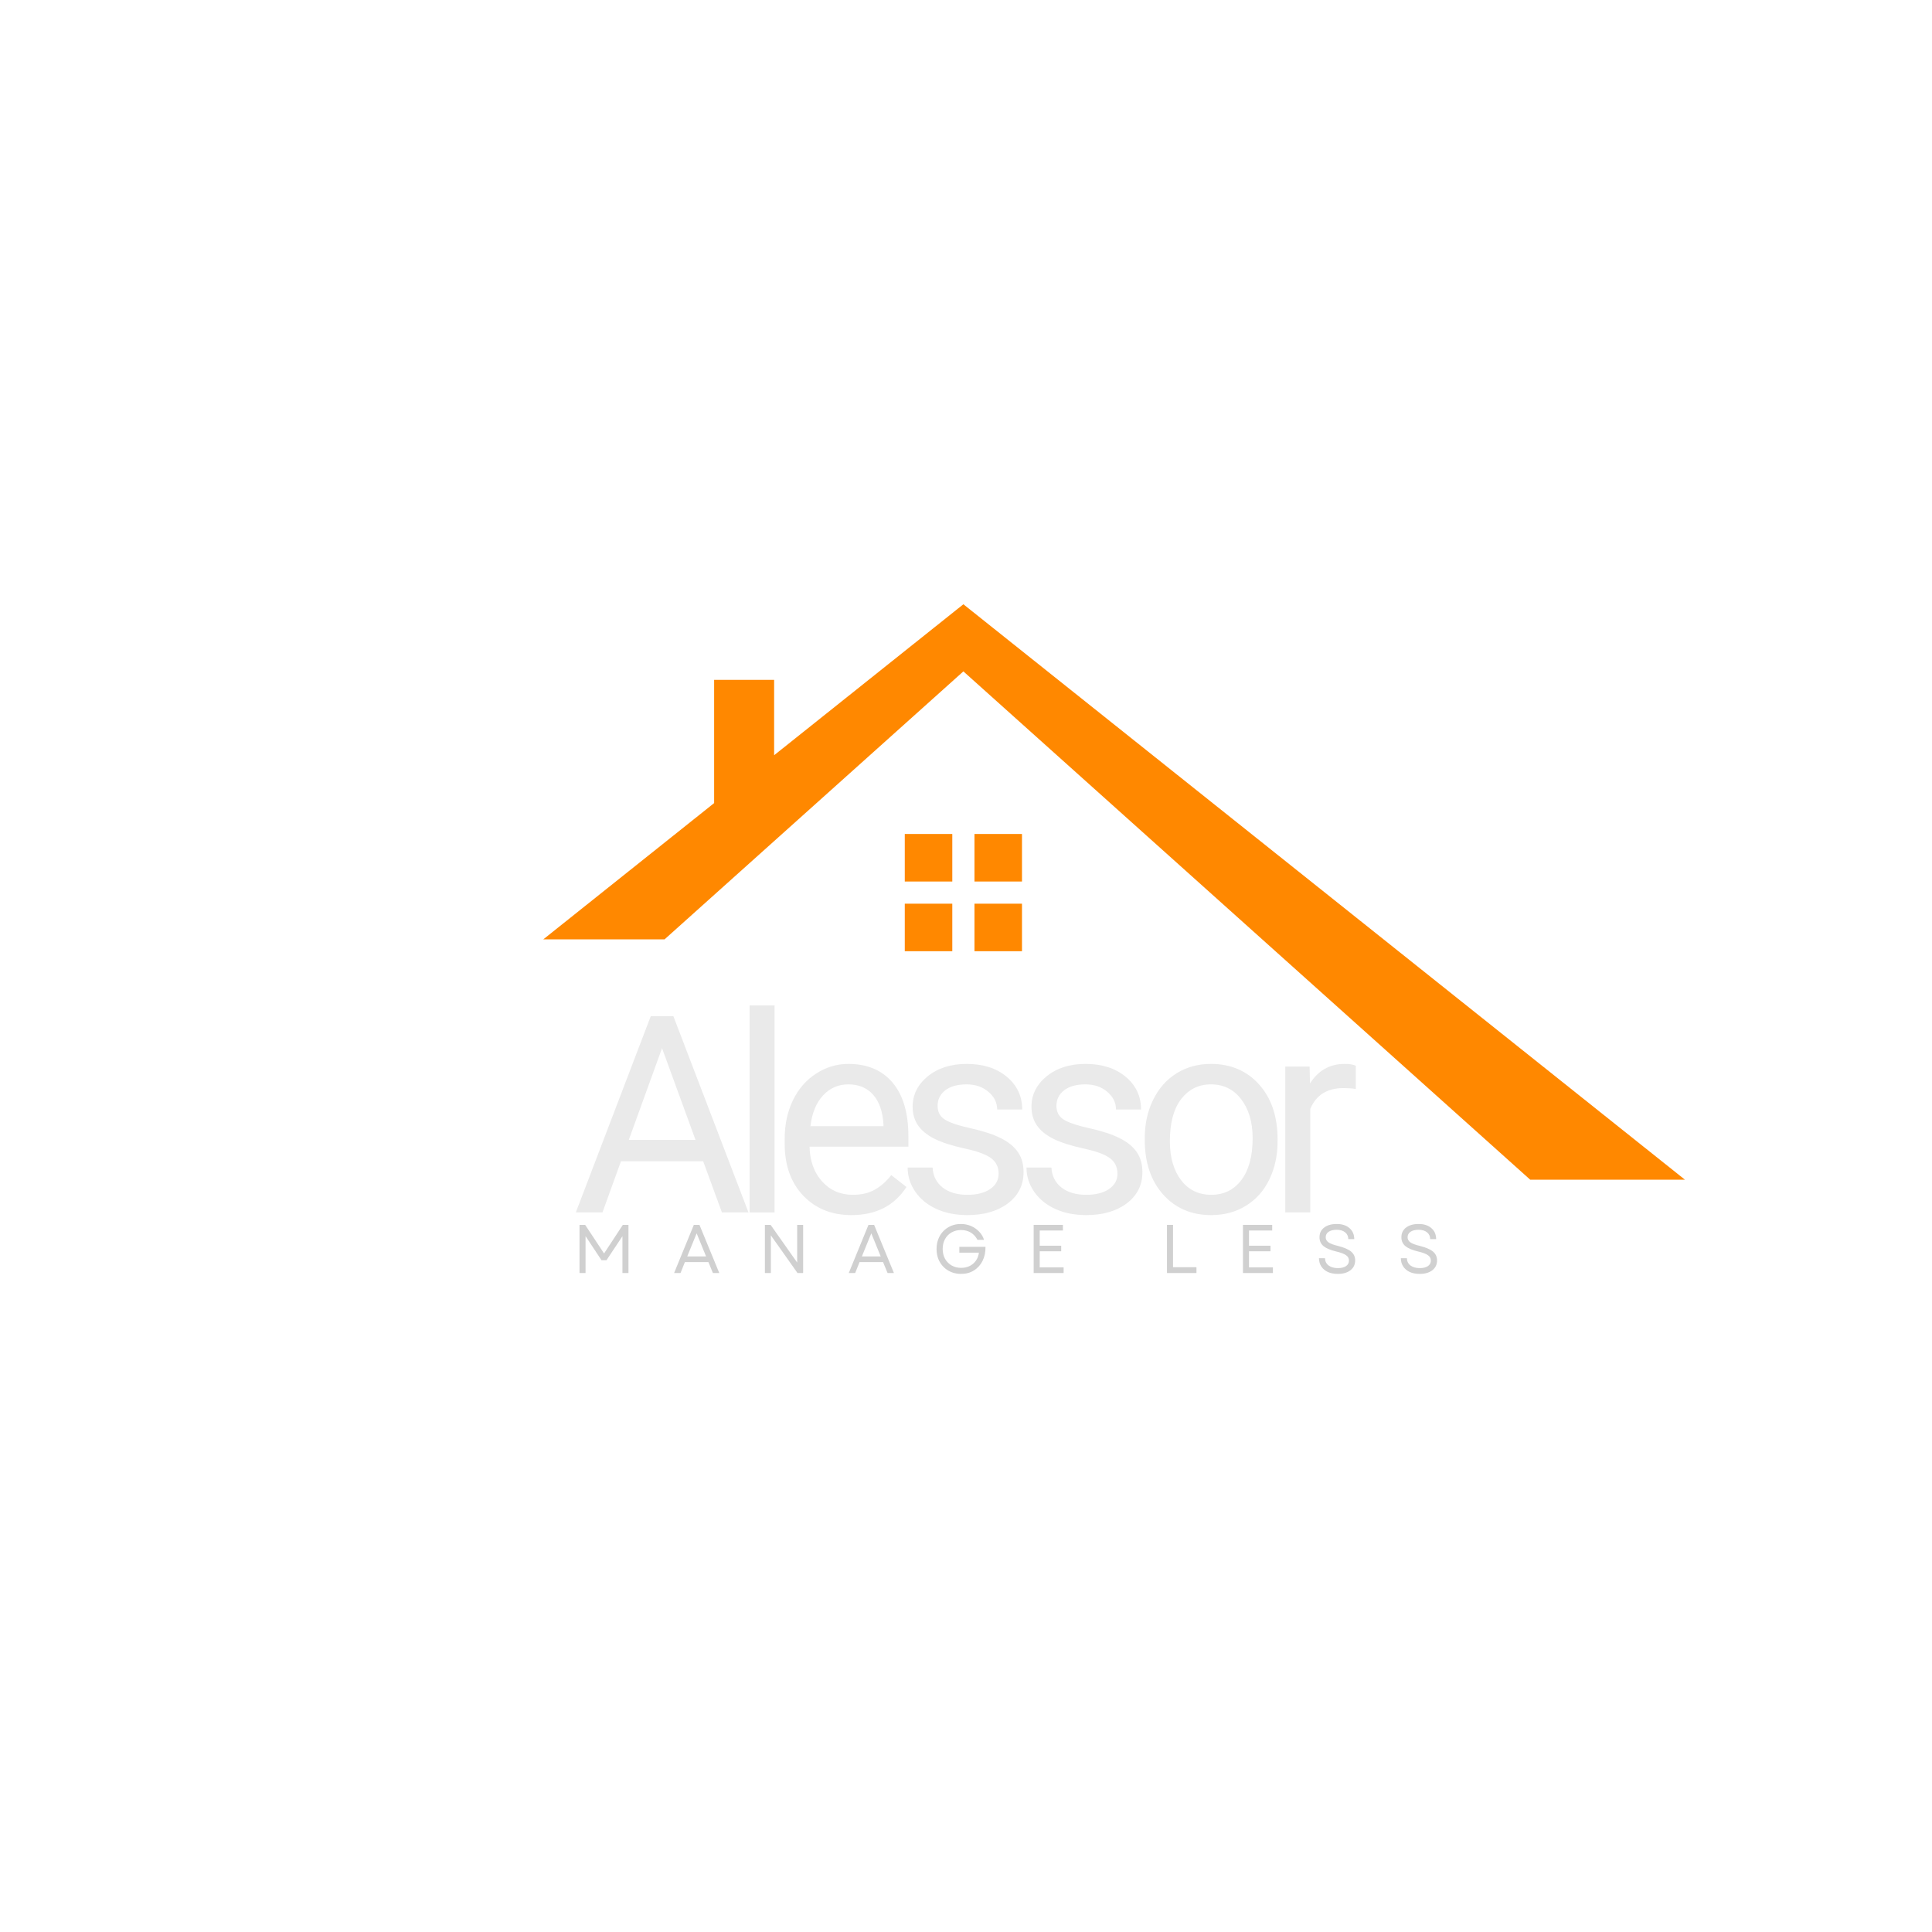 <svg xmlns="http://www.w3.org/2000/svg" xmlns:xlink="http://www.w3.org/1999/xlink" width="500" zoomAndPan="magnify" viewBox="0 0 375 375" height="500" preserveAspectRatio="xMidYMid meet" version="1.0"><defs><g/><clipPath id="c2b7e6fffd"><path d="M 105.461 117.293 L 327.344 117.293 L 327.344 228.98 L 105.461 228.98 Z M 105.461 117.293 " clip-rule="nonzero"/></clipPath></defs><path fill="#ff8800" d="M 184.84 171.102 L 175.617 171.102 L 175.617 161.875 L 184.84 161.875 L 184.84 171.102 " fill-opacity="1" fill-rule="nonzero"/><path fill="#ff8800" d="M 198.367 171.102 L 189.145 171.102 L 189.145 161.875 L 198.367 161.875 L 198.367 171.102 " fill-opacity="1" fill-rule="nonzero"/><path fill="#ff8800" d="M 184.84 175.406 L 184.84 184.629 L 175.617 184.629 L 175.617 175.406 L 184.84 175.406 " fill-opacity="1" fill-rule="nonzero"/><path fill="#ff8800" d="M 198.367 175.406 L 198.367 184.629 L 189.145 184.629 L 189.145 175.406 L 198.367 175.406 " fill-opacity="1" fill-rule="nonzero"/><g clip-path="url(#c2b7e6fffd)"><path fill="#ff8800" d="M 138.613 155.879 L 138.613 131.957 L 150.258 131.957 L 150.258 146.59 L 186.992 117.289 L 327.344 229.215 L 297.277 229.215 L 186.992 130.316 L 128.992 182.328 L 105.453 182.328 L 138.613 155.879 " fill-opacity="1" fill-rule="nonzero"/></g><g fill="#eaeaea" fill-opacity="1"><g transform="translate(111.031, 235.335)"><g><path d="M 25.453 -9.938 L 9.5 -9.938 L 5.906 0 L 0.734 0 L 15.281 -38.094 L 19.672 -38.094 L 34.25 0 L 29.094 0 Z M 11.016 -14.078 L 23.969 -14.078 L 17.469 -31.891 Z M 11.016 -14.078 "/></g></g></g><g fill="#eaeaea" fill-opacity="1"><g transform="translate(141.42, 235.335)"><g><path d="M 8.922 0 L 4.078 0 L 4.078 -40.188 L 8.922 -40.188 Z M 8.922 0 "/></g></g></g><g fill="#eaeaea" fill-opacity="1"><g transform="translate(149.866, 235.335)"><g><path d="M 15.406 0.516 C 11.57 0.516 8.453 -0.738 6.047 -3.25 C 3.641 -5.77 2.438 -9.145 2.438 -13.375 L 2.438 -14.266 C 2.438 -17.066 2.973 -19.57 4.047 -21.781 C 5.117 -23.988 6.617 -25.711 8.547 -26.953 C 10.473 -28.203 12.562 -28.828 14.812 -28.828 C 18.488 -28.828 21.348 -27.613 23.391 -25.188 C 25.43 -22.77 26.453 -19.301 26.453 -14.781 L 26.453 -12.766 L 7.266 -12.766 C 7.336 -9.973 8.156 -7.719 9.719 -6 C 11.281 -4.281 13.266 -3.422 15.672 -3.422 C 17.379 -3.422 18.828 -3.77 20.016 -4.469 C 21.203 -5.164 22.238 -6.094 23.125 -7.25 L 26.078 -4.938 C 23.711 -1.301 20.156 0.516 15.406 0.516 Z M 14.812 -24.859 C 12.852 -24.859 11.211 -24.145 9.891 -22.719 C 8.566 -21.301 7.75 -19.312 7.438 -16.75 L 21.609 -16.75 L 21.609 -17.109 C 21.473 -19.566 20.812 -21.473 19.625 -22.828 C 18.438 -24.18 16.832 -24.859 14.812 -24.859 Z M 14.812 -24.859 "/></g></g></g><g fill="#eaeaea" fill-opacity="1"><g transform="translate(173.69, 235.335)"><g><path d="M 20.141 -7.516 C 20.141 -8.816 19.645 -9.828 18.656 -10.547 C 17.676 -11.273 15.961 -11.898 13.516 -12.422 C 11.066 -12.953 9.117 -13.582 7.672 -14.312 C 6.234 -15.039 5.172 -15.91 4.484 -16.922 C 3.797 -17.93 3.453 -19.133 3.453 -20.531 C 3.453 -22.852 4.43 -24.816 6.391 -26.422 C 8.359 -28.023 10.867 -28.828 13.922 -28.828 C 17.129 -28.828 19.727 -28 21.719 -26.344 C 23.719 -24.688 24.719 -22.566 24.719 -19.984 L 19.859 -19.984 C 19.859 -21.305 19.297 -22.445 18.172 -23.406 C 17.047 -24.375 15.629 -24.859 13.922 -24.859 C 12.16 -24.859 10.781 -24.473 9.781 -23.703 C 8.789 -22.93 8.297 -21.926 8.297 -20.688 C 8.297 -19.52 8.754 -18.641 9.672 -18.047 C 10.598 -17.453 12.27 -16.883 14.688 -16.344 C 17.102 -15.812 19.062 -15.172 20.562 -14.422 C 22.062 -13.672 23.172 -12.766 23.891 -11.703 C 24.617 -10.648 24.984 -9.363 24.984 -7.844 C 24.984 -5.32 23.973 -3.297 21.953 -1.766 C 19.93 -0.242 17.305 0.516 14.078 0.516 C 11.805 0.516 9.797 0.113 8.047 -0.688 C 6.305 -1.488 4.941 -2.609 3.953 -4.047 C 2.973 -5.484 2.484 -7.039 2.484 -8.719 L 7.328 -8.719 C 7.41 -7.094 8.055 -5.801 9.266 -4.844 C 10.484 -3.895 12.086 -3.422 14.078 -3.422 C 15.91 -3.422 17.379 -3.789 18.484 -4.531 C 19.586 -5.281 20.141 -6.273 20.141 -7.516 Z M 20.141 -7.516 "/></g></g></g><g fill="#eaeaea" fill-opacity="1"><g transform="translate(196.757, 235.335)"><g><path d="M 20.141 -7.516 C 20.141 -8.816 19.645 -9.828 18.656 -10.547 C 17.676 -11.273 15.961 -11.898 13.516 -12.422 C 11.066 -12.953 9.117 -13.582 7.672 -14.312 C 6.234 -15.039 5.172 -15.91 4.484 -16.922 C 3.797 -17.93 3.453 -19.133 3.453 -20.531 C 3.453 -22.852 4.43 -24.816 6.391 -26.422 C 8.359 -28.023 10.867 -28.828 13.922 -28.828 C 17.129 -28.828 19.727 -28 21.719 -26.344 C 23.719 -24.688 24.719 -22.566 24.719 -19.984 L 19.859 -19.984 C 19.859 -21.305 19.297 -22.445 18.172 -23.406 C 17.047 -24.375 15.629 -24.859 13.922 -24.859 C 12.16 -24.859 10.781 -24.473 9.781 -23.703 C 8.789 -22.93 8.297 -21.926 8.297 -20.688 C 8.297 -19.52 8.754 -18.641 9.672 -18.047 C 10.598 -17.453 12.27 -16.883 14.688 -16.344 C 17.102 -15.812 19.062 -15.172 20.562 -14.422 C 22.062 -13.672 23.172 -12.766 23.891 -11.703 C 24.617 -10.648 24.984 -9.363 24.984 -7.844 C 24.984 -5.32 23.973 -3.297 21.953 -1.766 C 19.93 -0.242 17.305 0.516 14.078 0.516 C 11.805 0.516 9.797 0.113 8.047 -0.688 C 6.305 -1.488 4.941 -2.609 3.953 -4.047 C 2.973 -5.484 2.484 -7.039 2.484 -8.719 L 7.328 -8.719 C 7.41 -7.094 8.055 -5.801 9.266 -4.844 C 10.484 -3.895 12.086 -3.422 14.078 -3.422 C 15.91 -3.422 17.379 -3.789 18.484 -4.531 C 19.586 -5.281 20.141 -6.273 20.141 -7.516 Z M 20.141 -7.516 "/></g></g></g><g fill="#eaeaea" fill-opacity="1"><g transform="translate(219.823, 235.335)"><g><path d="M 2.375 -14.422 C 2.375 -17.191 2.922 -19.68 4.016 -21.891 C 5.109 -24.109 6.625 -25.816 8.562 -27.016 C 10.508 -28.223 12.727 -28.828 15.219 -28.828 C 19.07 -28.828 22.191 -27.492 24.578 -24.828 C 26.961 -22.16 28.156 -18.609 28.156 -14.172 L 28.156 -13.844 C 28.156 -11.082 27.625 -8.609 26.562 -6.422 C 25.508 -4.234 24 -2.531 22.031 -1.312 C 20.07 -0.094 17.82 0.516 15.281 0.516 C 11.438 0.516 8.32 -0.816 5.938 -3.484 C 3.562 -6.148 2.375 -9.68 2.375 -14.078 Z M 7.25 -13.844 C 7.25 -10.695 7.973 -8.172 9.422 -6.266 C 10.879 -4.367 12.832 -3.422 15.281 -3.422 C 17.738 -3.422 19.691 -4.383 21.141 -6.312 C 22.586 -8.238 23.312 -10.941 23.312 -14.422 C 23.312 -17.523 22.57 -20.039 21.094 -21.969 C 19.625 -23.895 17.664 -24.859 15.219 -24.859 C 12.832 -24.859 10.906 -23.906 9.438 -22 C 7.977 -20.102 7.25 -17.383 7.25 -13.844 Z M 7.25 -13.844 "/></g></g></g><g fill="#eaeaea" fill-opacity="1"><g transform="translate(245.818, 235.335)"><g><path d="M 17.344 -23.969 C 16.613 -24.082 15.82 -24.141 14.969 -24.141 C 11.789 -24.141 9.633 -22.789 8.5 -20.094 L 8.5 0 L 3.656 0 L 3.656 -28.312 L 8.375 -28.312 L 8.453 -25.031 C 10.035 -27.562 12.285 -28.828 15.203 -28.828 C 16.141 -28.828 16.852 -28.707 17.344 -28.469 Z M 17.344 -23.969 "/></g></g></g><g fill="#d0d0d0" fill-opacity="1"><g transform="translate(111.125, 247.091)"><g><path d="M 1.359 0 L 1.359 -9.344 L 2.453 -9.344 L 6.125 -3.797 L 9.766 -9.344 L 10.859 -9.344 L 10.859 0 L 9.688 0 L 9.688 -7.141 L 6.594 -2.484 L 5.625 -2.484 L 2.531 -7.156 L 2.531 0 Z M 1.359 0 "/></g></g></g><g fill="#d0d0d0" fill-opacity="1"><g transform="translate(130.61, 247.091)"><g><path d="M 0.234 0 L 4.062 -9.344 L 5.156 -9.344 L 9 0 L 7.766 0 L 6.891 -2.125 L 2.328 -2.125 L 1.484 0 Z M 2.781 -3.219 L 6.438 -3.219 L 4.609 -7.703 Z M 2.781 -3.219 "/></g></g></g><g fill="#d0d0d0" fill-opacity="1"><g transform="translate(147.106, 247.091)"><g><path d="M 1.359 0 L 1.359 -9.344 L 2.469 -9.344 L 7.625 -2.031 L 7.625 -9.344 L 8.781 -9.344 L 8.781 0 L 7.688 0 L 2.516 -7.312 L 2.516 0 Z M 1.359 0 "/></g></g></g><g fill="#d0d0d0" fill-opacity="1"><g transform="translate(164.509, 247.091)"><g><path d="M 0.234 0 L 4.062 -9.344 L 5.156 -9.344 L 9 0 L 7.766 0 L 6.891 -2.125 L 2.328 -2.125 L 1.484 0 Z M 2.781 -3.219 L 6.438 -3.219 L 4.609 -7.703 Z M 2.781 -3.219 "/></g></g></g><g fill="#d0d0d0" fill-opacity="1"><g transform="translate(181.005, 247.091)"><g><path d="M 5.531 0.172 C 4.844 0.172 4.207 0.051 3.625 -0.188 C 3.051 -0.426 2.551 -0.758 2.125 -1.188 C 1.695 -1.625 1.363 -2.133 1.125 -2.719 C 0.895 -3.312 0.781 -3.961 0.781 -4.672 C 0.781 -5.367 0.895 -6.008 1.125 -6.594 C 1.352 -7.188 1.68 -7.703 2.109 -8.141 C 2.535 -8.578 3.035 -8.914 3.609 -9.156 C 4.18 -9.395 4.812 -9.516 5.5 -9.516 C 6.207 -9.516 6.863 -9.383 7.469 -9.125 C 8.07 -8.863 8.594 -8.504 9.031 -8.047 C 9.477 -7.586 9.801 -7.051 10 -6.438 L 8.719 -6.438 C 8.414 -7.039 7.988 -7.508 7.438 -7.844 C 6.895 -8.176 6.258 -8.344 5.531 -8.344 C 4.844 -8.344 4.227 -8.188 3.688 -7.875 C 3.145 -7.562 2.723 -7.129 2.422 -6.578 C 2.117 -6.023 1.969 -5.391 1.969 -4.672 C 1.969 -3.953 2.117 -3.316 2.422 -2.766 C 2.734 -2.211 3.16 -1.781 3.703 -1.469 C 4.242 -1.156 4.859 -1 5.547 -1 C 6.18 -1 6.742 -1.125 7.234 -1.375 C 7.723 -1.625 8.117 -1.969 8.422 -2.406 C 8.734 -2.844 8.926 -3.359 9 -3.953 L 5.203 -3.953 L 5.203 -5.078 L 10.281 -5.078 C 10.289 -4.047 10.098 -3.133 9.703 -2.344 C 9.305 -1.562 8.75 -0.945 8.031 -0.5 C 7.32 -0.051 6.488 0.172 5.531 0.172 Z M 5.531 0.172 "/></g></g></g><g fill="#d0d0d0" fill-opacity="1"><g transform="translate(199.275, 247.091)"><g><path d="M 1.359 0 L 1.359 -9.344 L 7.031 -9.344 L 7.031 -8.25 L 2.531 -8.25 L 2.531 -5.297 L 6.703 -5.297 L 6.703 -4.219 L 2.531 -4.219 L 2.531 -1.094 L 7.172 -1.094 L 7.172 0 Z M 1.359 0 "/></g></g></g><g fill="#d0d0d0" fill-opacity="1"><g transform="translate(214.583, 247.091)"><g/></g></g><g fill="#d0d0d0" fill-opacity="1"><g transform="translate(225.153, 247.091)"><g><path d="M 1.359 0 L 1.359 -9.344 L 2.531 -9.344 L 2.531 -1.125 L 7.078 -1.125 L 7.078 0 Z M 1.359 0 "/></g></g></g><g fill="#d0d0d0" fill-opacity="1"><g transform="translate(239.9, 247.091)"><g><path d="M 1.359 0 L 1.359 -9.344 L 7.031 -9.344 L 7.031 -8.25 L 2.531 -8.25 L 2.531 -5.297 L 6.703 -5.297 L 6.703 -4.219 L 2.531 -4.219 L 2.531 -1.094 L 7.172 -1.094 L 7.172 0 Z M 1.359 0 "/></g></g></g><g fill="#d0d0d0" fill-opacity="1"><g transform="translate(255.208, 247.091)"><g><path d="M 4.469 0.172 C 3.719 0.172 3.066 0.047 2.516 -0.203 C 1.973 -0.461 1.551 -0.82 1.25 -1.281 C 0.957 -1.738 0.805 -2.27 0.797 -2.875 L 1.969 -2.875 C 1.988 -2.27 2.227 -1.797 2.688 -1.453 C 3.145 -1.117 3.738 -0.953 4.469 -0.953 C 5.125 -0.953 5.645 -1.078 6.031 -1.328 C 6.426 -1.586 6.625 -1.953 6.625 -2.422 C 6.625 -2.848 6.438 -3.191 6.062 -3.453 C 5.688 -3.723 5.078 -3.957 4.234 -4.156 C 3.086 -4.426 2.242 -4.773 1.703 -5.203 C 1.172 -5.641 0.906 -6.219 0.906 -6.938 C 0.906 -7.727 1.203 -8.352 1.797 -8.812 C 2.398 -9.281 3.219 -9.516 4.25 -9.516 C 5.289 -9.516 6.113 -9.25 6.719 -8.719 C 7.332 -8.195 7.645 -7.484 7.656 -6.578 L 6.5 -6.578 C 6.488 -7.141 6.281 -7.582 5.875 -7.906 C 5.469 -8.227 4.926 -8.391 4.25 -8.391 C 3.582 -8.391 3.055 -8.258 2.672 -8 C 2.297 -7.738 2.109 -7.383 2.109 -6.938 C 2.109 -6.551 2.281 -6.227 2.625 -5.969 C 2.977 -5.707 3.613 -5.469 4.531 -5.25 C 5.719 -4.945 6.562 -4.578 7.062 -4.141 C 7.57 -3.703 7.828 -3.141 7.828 -2.453 C 7.828 -1.641 7.52 -1 6.906 -0.531 C 6.301 -0.062 5.488 0.172 4.469 0.172 Z M 4.469 0.172 "/></g></g></g><g fill="#d0d0d0" fill-opacity="1"><g transform="translate(271.103, 247.091)"><g><path d="M 4.469 0.172 C 3.719 0.172 3.066 0.047 2.516 -0.203 C 1.973 -0.461 1.551 -0.82 1.25 -1.281 C 0.957 -1.738 0.805 -2.27 0.797 -2.875 L 1.969 -2.875 C 1.988 -2.27 2.227 -1.797 2.688 -1.453 C 3.145 -1.117 3.738 -0.953 4.469 -0.953 C 5.125 -0.953 5.645 -1.078 6.031 -1.328 C 6.426 -1.586 6.625 -1.953 6.625 -2.422 C 6.625 -2.848 6.438 -3.191 6.062 -3.453 C 5.688 -3.723 5.078 -3.957 4.234 -4.156 C 3.086 -4.426 2.242 -4.773 1.703 -5.203 C 1.172 -5.641 0.906 -6.219 0.906 -6.938 C 0.906 -7.727 1.203 -8.352 1.797 -8.812 C 2.398 -9.281 3.219 -9.516 4.25 -9.516 C 5.289 -9.516 6.113 -9.25 6.719 -8.719 C 7.332 -8.195 7.645 -7.484 7.656 -6.578 L 6.5 -6.578 C 6.488 -7.141 6.281 -7.582 5.875 -7.906 C 5.469 -8.227 4.926 -8.391 4.25 -8.391 C 3.582 -8.391 3.055 -8.258 2.672 -8 C 2.297 -7.738 2.109 -7.383 2.109 -6.938 C 2.109 -6.551 2.281 -6.227 2.625 -5.969 C 2.977 -5.707 3.613 -5.469 4.531 -5.25 C 5.719 -4.945 6.562 -4.578 7.062 -4.141 C 7.57 -3.703 7.828 -3.141 7.828 -2.453 C 7.828 -1.641 7.52 -1 6.906 -0.531 C 6.301 -0.062 5.488 0.172 4.469 0.172 Z M 4.469 0.172 "/></g></g></g></svg>